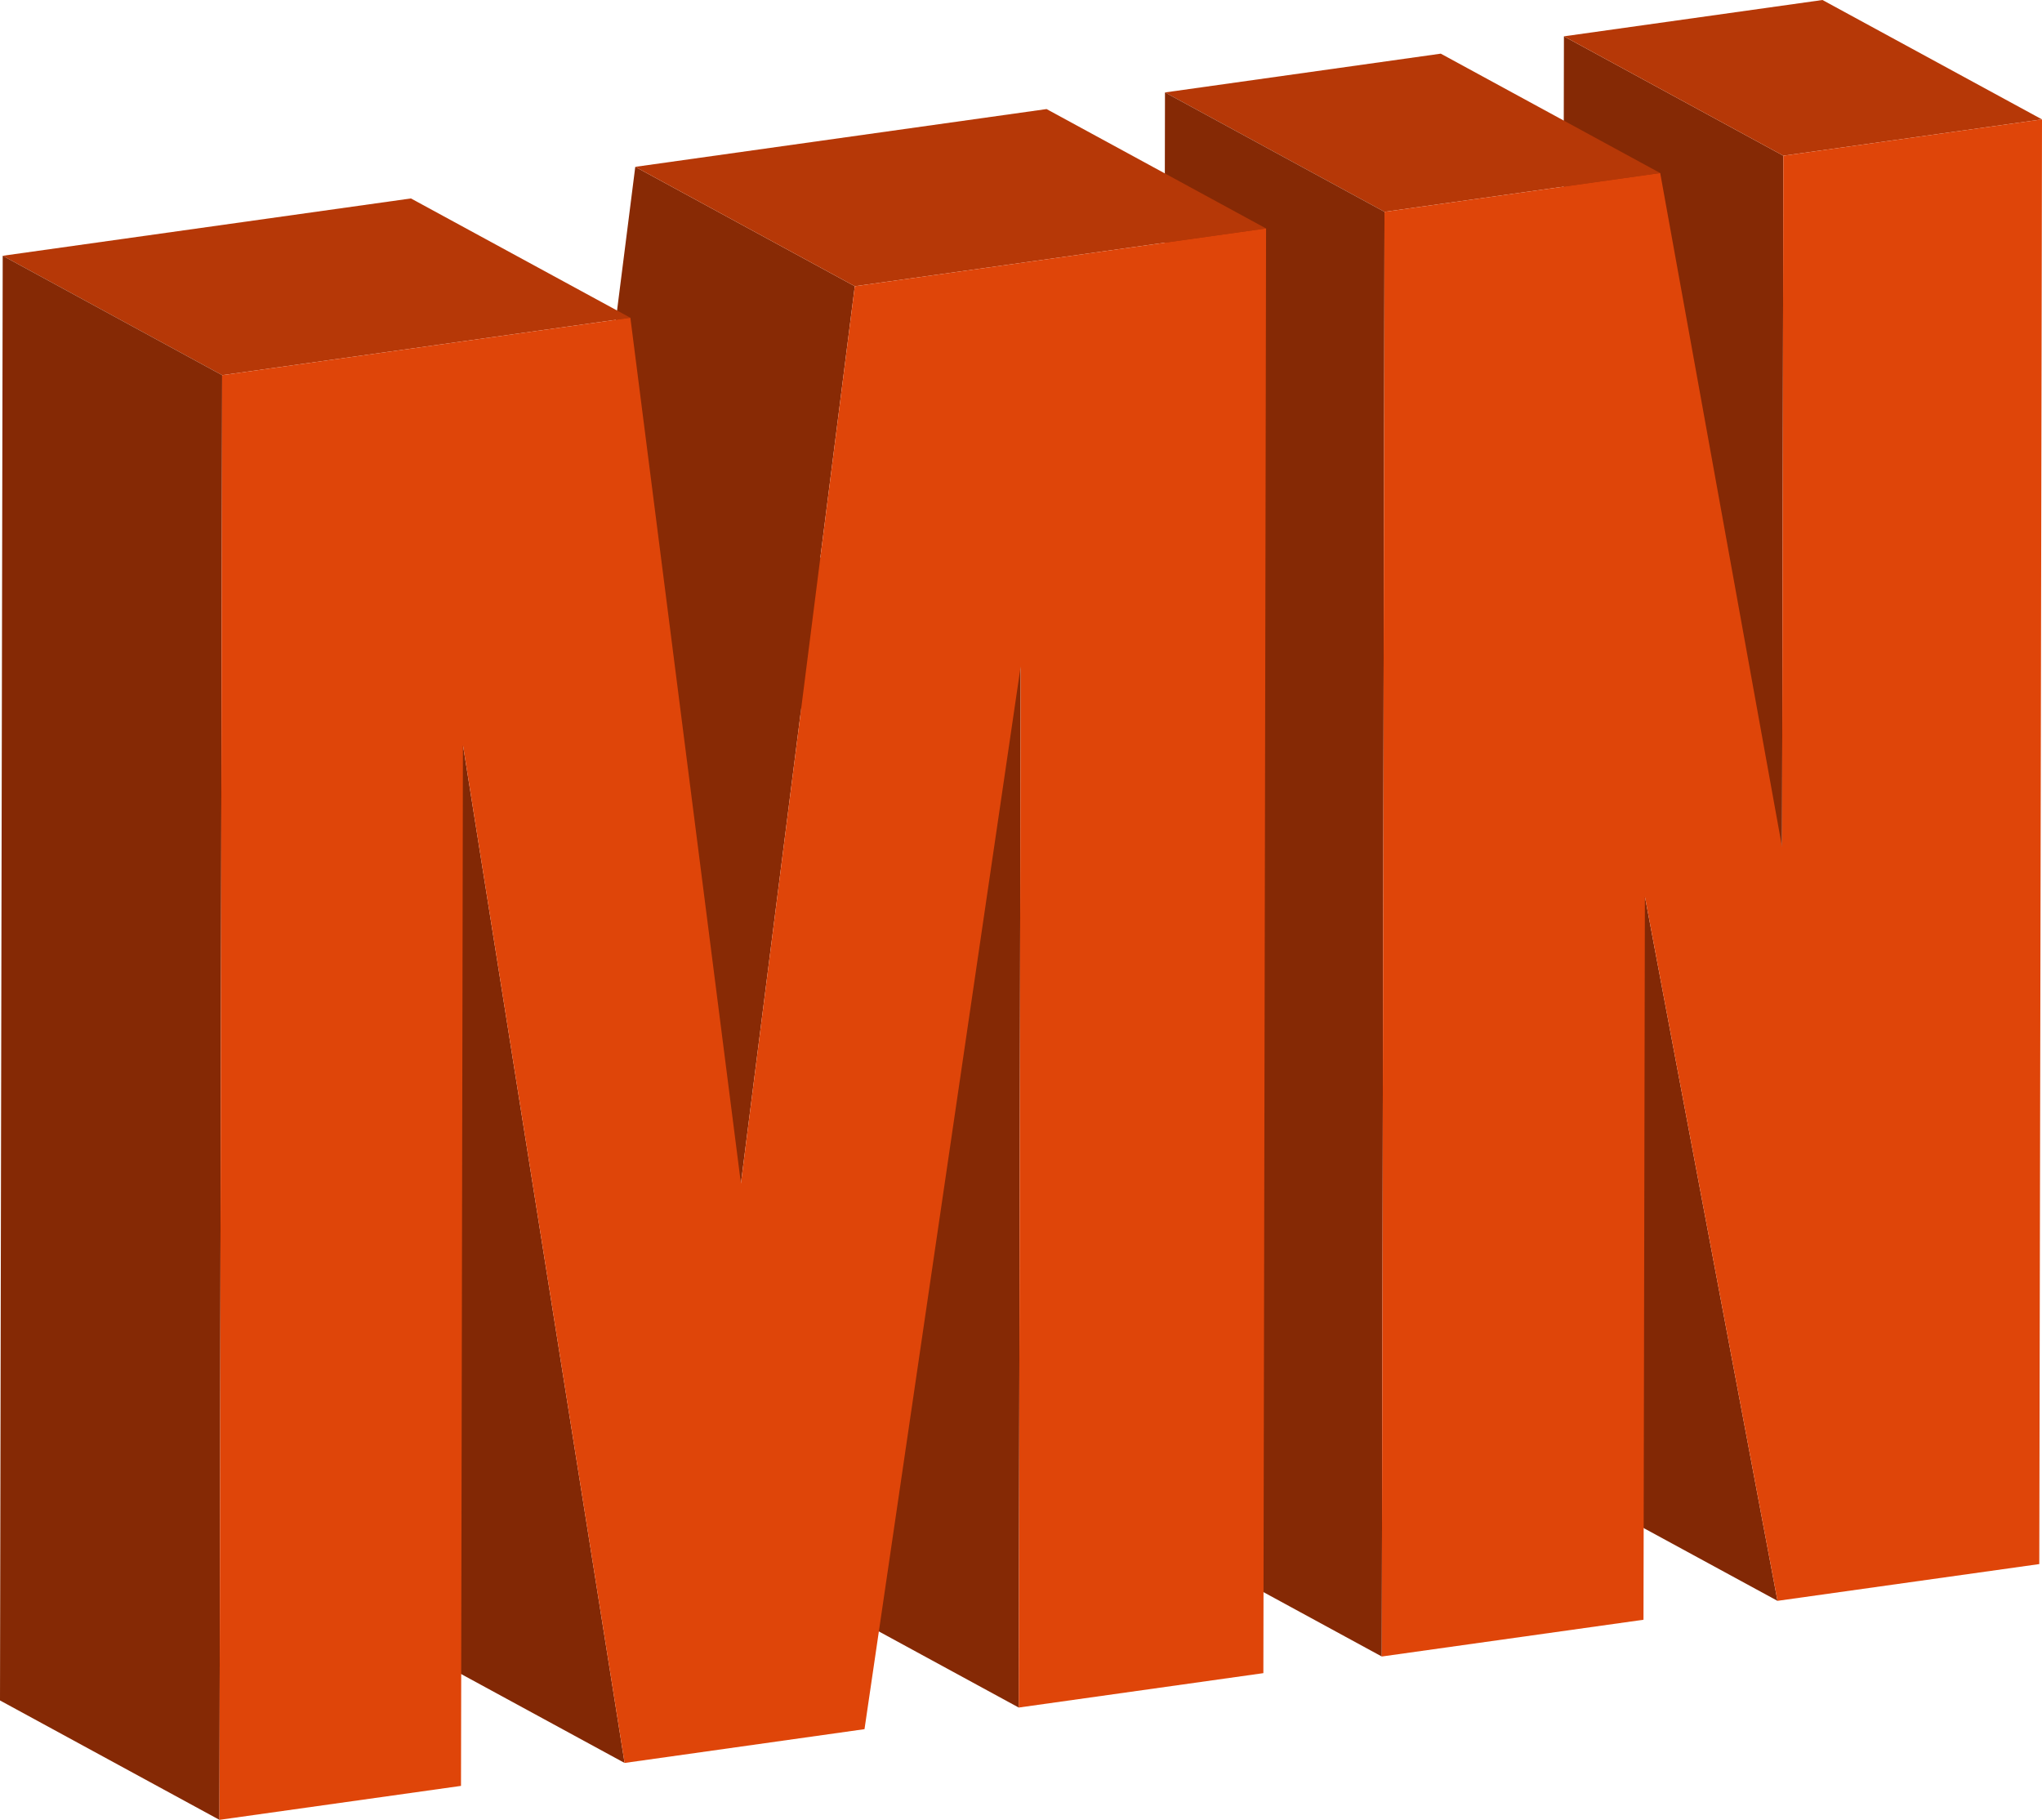 <svg xmlns="http://www.w3.org/2000/svg" viewBox="0 0 233.3 207.9"><defs><style>.cls-1{isolation:isolate;}.cls-2{fill:#822805;}.cls-3{fill:#852905;}.cls-4{fill:#b63807;}.cls-5{fill:#df4509;}.cls-6{fill:#882a05;}</style></defs><title>Asset 3</title><g id="Layer_2" data-name="Layer 2"><g id="Layer_1-2" data-name="Layer 1"><g class="cls-1"><polygon class="cls-2" points="203.08 182.88 178.01 169.25 162.85 88.78 187.93 102.42 203.08 182.88"/><polygon class="cls-3" points="203.6 96.76 178.53 83.13 178.68 4.15 203.75 17.79 203.6 96.76"/><polygon class="cls-4" points="203.75 17.79 178.68 4.15 208.22 0 233.3 13.64 203.75 17.79"/><polygon class="cls-4" points="158.18 24.2 133.1 10.56 164.61 6.13 189.68 19.77 158.18 24.2"/><polygon class="cls-3" points="157.87 189.24 132.8 175.6 133.1 10.56 158.18 24.2 157.87 189.24"/><polygon class="cls-5" points="233.3 13.64 232.99 178.68 203.08 182.88 187.93 102.42 187.77 185.04 157.87 189.24 158.18 24.2 189.68 19.77 203.6 96.76 203.75 17.79 233.3 13.64"/></g><g class="cls-1"><polygon class="cls-3" points="116.39 195.07 91.32 181.43 91.54 62.5 116.61 76.14 116.39 195.07"/><polygon class="cls-6" points="84.65 135.19 59.58 121.55 72.58 19.06 97.66 32.7 84.65 135.19"/><polygon class="cls-4" points="97.66 32.7 72.58 19.06 119.57 12.46 144.65 26.1 97.66 32.7"/><polygon class="cls-2" points="71.36 201.4 46.28 187.76 27.82 71.45 52.89 85.09 71.36 201.4"/><polygon class="cls-4" points="25.38 42.86 0.31 29.22 46.95 22.67 72.02 36.3 25.38 42.86"/><polygon class="cls-3" points="25.07 207.9 0 194.26 0.31 29.22 25.38 42.86 25.07 207.9"/><polygon class="cls-5" points="144.65 26.1 144.34 191.14 116.39 195.07 116.61 76.14 98.77 197.54 71.36 201.4 52.89 85.09 52.67 204.02 25.07 207.9 25.38 42.86 72.02 36.3 84.65 135.19 97.66 32.7 144.65 26.1"/></g></g></g></svg>
